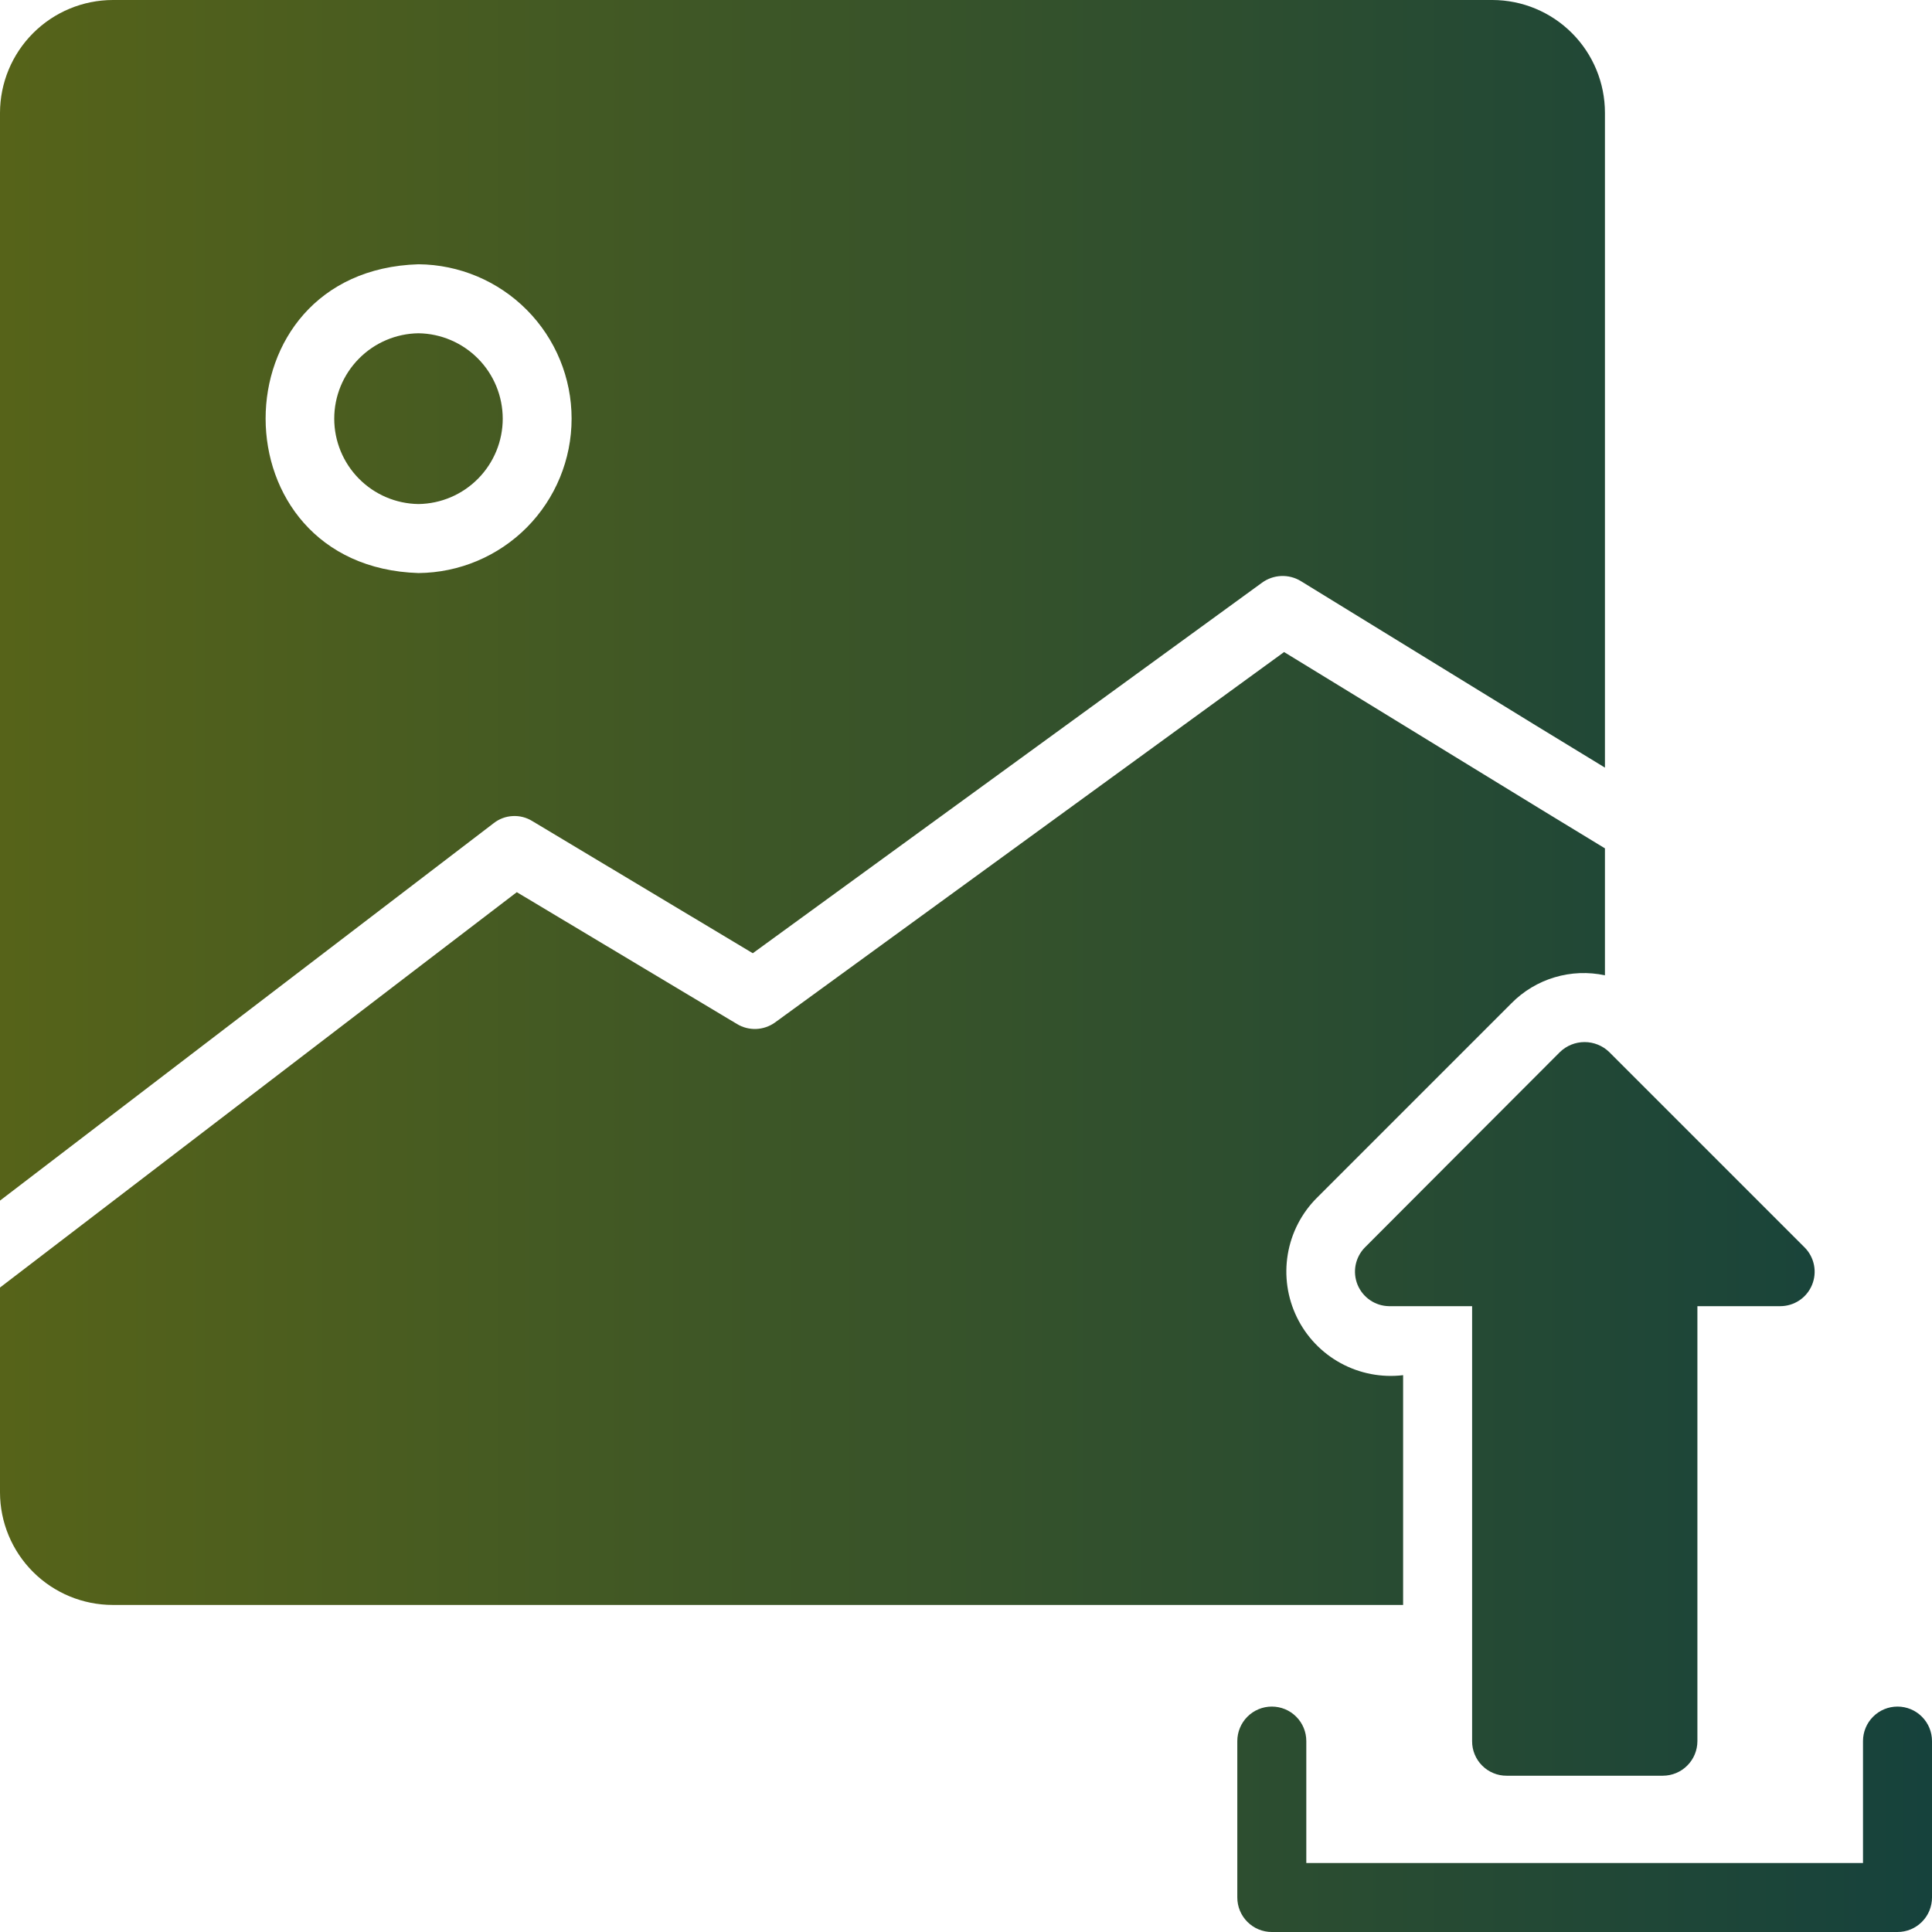 <svg width="56" height="56" viewBox="0 0 56 56" fill="none" xmlns="http://www.w3.org/2000/svg">
<path d="M15.43 23.8L21.82 27.63L36.58 16.89C36.741 16.773 36.933 16.705 37.133 16.696C37.332 16.687 37.529 16.737 37.7 16.84L44.52 21.03L46.52 22.25V3.27C46.52 2.404 46.177 1.574 45.566 0.961C44.955 0.348 44.126 0.002 43.26 0H3.27C2.403 0.002 1.573 0.347 0.96 0.96C0.347 1.573 0.002 2.403 0 3.27V34.8C0.858 34.141 13.061 24.815 14.31 23.86C14.468 23.736 14.66 23.664 14.861 23.654C15.061 23.643 15.26 23.694 15.43 23.8ZM12.13 7.66C13.31 7.67 14.439 8.145 15.271 8.984C16.102 9.822 16.569 10.954 16.568 12.135C16.568 13.316 16.102 14.448 15.271 15.287C14.439 16.125 13.31 16.6 12.13 16.61C6.226 16.425 6.218 7.84 12.13 7.66ZM12.13 14.61C11.479 14.601 10.858 14.336 10.402 13.873C9.945 13.41 9.688 12.786 9.688 12.135C9.688 11.484 9.945 10.86 10.402 10.397C10.858 9.934 11.479 9.669 12.13 9.66C12.78 9.669 13.401 9.934 13.858 10.397C14.315 10.86 14.571 11.484 14.572 12.135C14.572 12.786 14.315 13.41 13.858 13.873C13.402 14.336 12.781 14.601 12.13 14.61ZM46.64 30.49L52.31 36.16C52.449 36.3 52.542 36.478 52.58 36.671C52.618 36.865 52.597 37.065 52.521 37.247C52.446 37.428 52.318 37.584 52.154 37.693C51.99 37.802 51.797 37.86 51.6 37.86H49.2V50.47C49.199 50.735 49.094 50.989 48.906 51.176C48.719 51.364 48.465 51.469 48.2 51.47H43.67C43.538 51.471 43.408 51.445 43.287 51.395C43.165 51.345 43.055 51.271 42.962 51.178C42.869 51.085 42.795 50.975 42.745 50.853C42.695 50.732 42.669 50.602 42.67 50.47V37.86L40.26 37.86C40.065 37.857 39.874 37.797 39.712 37.686C39.551 37.576 39.425 37.421 39.35 37.24C39.276 37.059 39.256 36.861 39.293 36.669C39.331 36.477 39.423 36.3 39.56 36.16C39.959 35.761 45.002 30.705 45.22 30.49C45.411 30.307 45.666 30.205 45.93 30.205C46.194 30.205 46.449 30.307 46.64 30.49ZM40.67 46.52H3.27C2.404 46.52 1.574 46.177 0.961 45.566C0.348 44.955 0.002 44.126 0 43.26V37.32C0.838 36.682 13.736 26.806 14.98 25.86L21.36 29.68C21.527 29.782 21.721 29.832 21.916 29.825C22.111 29.818 22.301 29.753 22.46 29.64L37.22 18.9C38.648 19.769 45.231 23.815 46.52 24.59V28.27C46.037 28.166 45.535 28.186 45.061 28.328C44.588 28.469 44.157 28.728 43.81 29.08L38.17 34.72C37.725 35.165 37.431 35.737 37.327 36.357C37.223 36.977 37.315 37.615 37.59 38.18C37.865 38.746 38.309 39.211 38.861 39.512C39.413 39.813 40.046 39.935 40.67 39.86V46.52ZM56 50.466V55C56 55.131 55.974 55.261 55.924 55.383C55.874 55.504 55.8 55.614 55.707 55.707C55.614 55.8 55.504 55.874 55.383 55.924C55.261 55.974 55.131 56 55 56H36.864C36.733 56 36.603 55.974 36.481 55.924C36.36 55.874 36.25 55.8 36.157 55.707C36.064 55.614 35.991 55.504 35.94 55.383C35.89 55.261 35.864 55.131 35.864 55V50.466C35.864 50.201 35.97 49.946 36.157 49.759C36.345 49.571 36.599 49.466 36.864 49.466C37.13 49.466 37.384 49.571 37.571 49.759C37.759 49.946 37.864 50.201 37.864 50.466V54H54V50.466C54 50.201 54.105 49.946 54.293 49.759C54.48 49.571 54.735 49.466 55 49.466C55.265 49.466 55.52 49.571 55.707 49.759C55.895 49.946 56 50.201 56 50.466Z" fill="url(#paint0_linear_1215_1400)"/>
<defs>
<linearGradient id="paint0_linear_1215_1400" x1="0" y1="28" x2="56" y2="28" gradientUnits="userSpaceOnUse">
<stop stop-color="#566319"/>
<stop offset="1" stop-color="#16423C"/>
</linearGradient>
</defs>
</svg>
